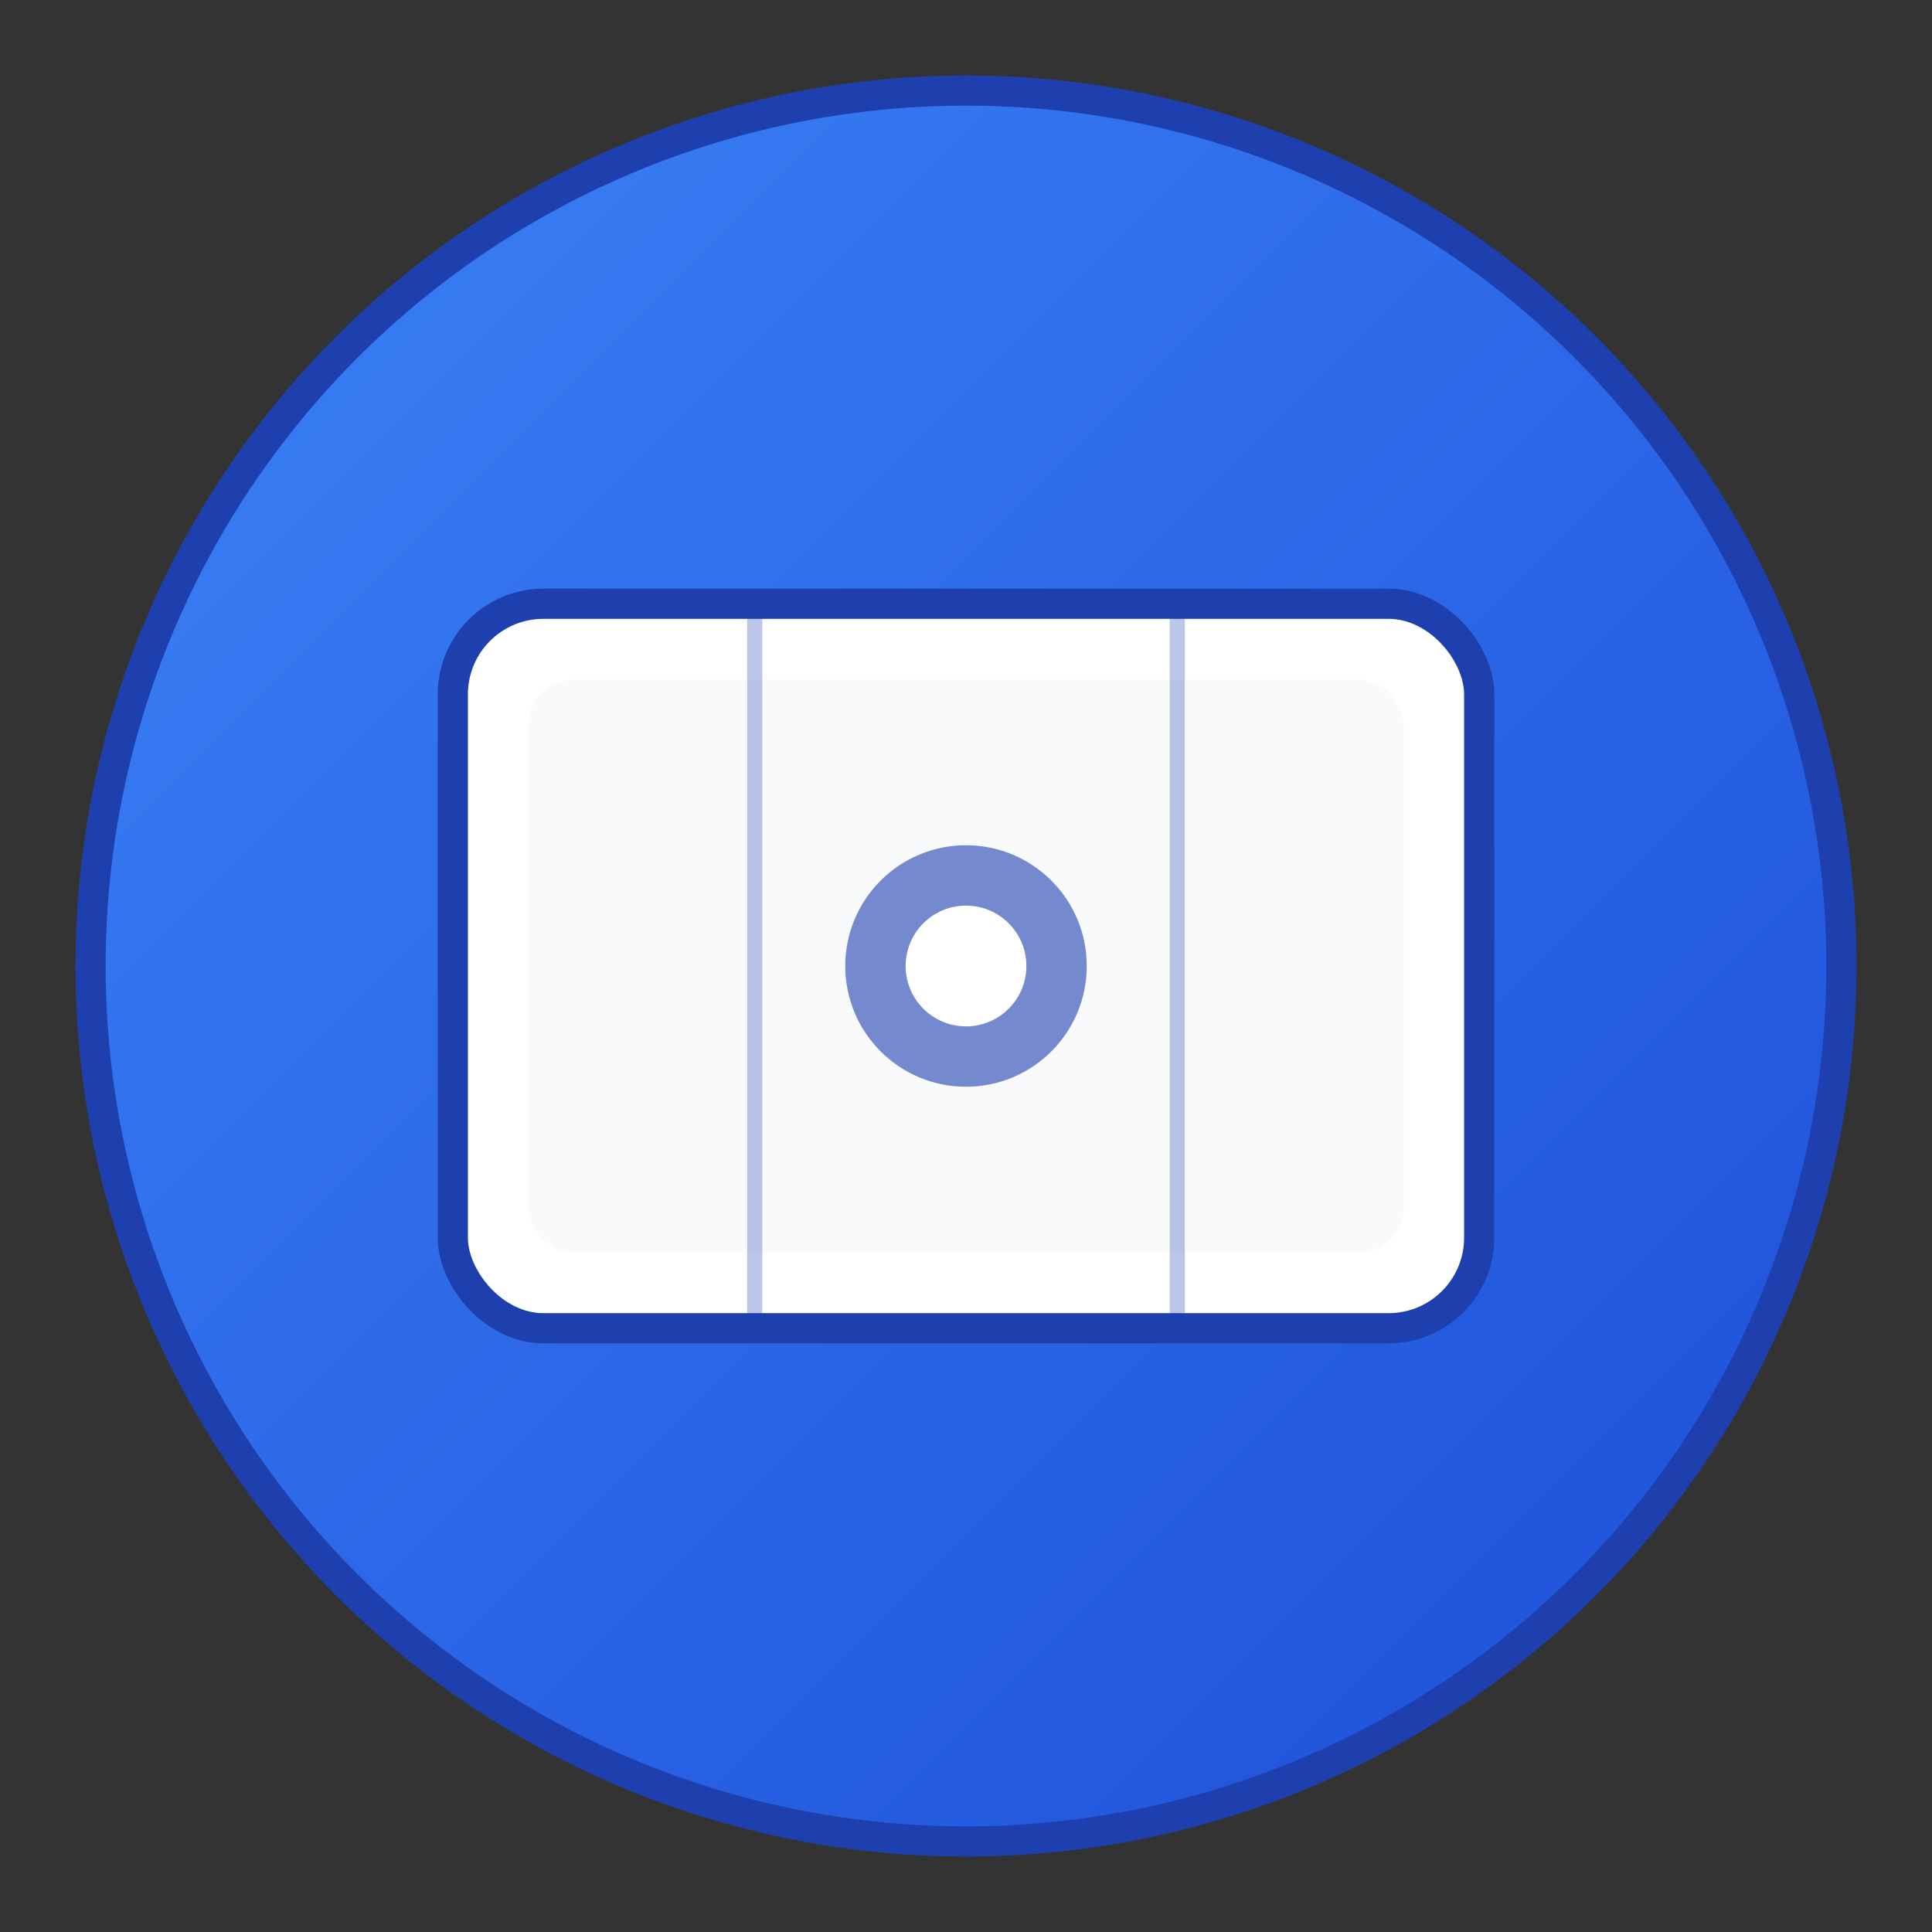 <svg width="128" height="128" viewBox="0 0 128 128" xmlns="http://www.w3.org/2000/svg">
  <rect x="0" y="0" width="128" height="128" fill="#333333" stroke="none"/>
  <defs>
    <linearGradient id="gradient" x1="0%" y1="0%" x2="100%" y2="100%">
      <stop offset="0%" style="stop-color:#3b82f6;stop-opacity:1" />
      <stop offset="100%" style="stop-color:#1d4ed8;stop-opacity:1" />
    </linearGradient>
  </defs>
  
  <!-- Background circle -->
  <circle cx="64" cy="64" r="58" fill="url(#gradient)" stroke="#1e40af" stroke-width="2"/>
  
  <!-- Tab icon -->
  <rect x="30" y="40" width="68" height="48" rx="6" ry="6" fill="white" stroke="#1e40af" stroke-width="2"/>
  <rect x="35" y="45" width="58" height="38" rx="3" ry="3" fill="#f8fafc"/>
  
  <!-- Tab dividers to represent multiple tabs -->
  <line x1="50" y1="40" x2="50" y2="88" stroke="#1e40af" stroke-width="1" opacity="0.3"/>
  <line x1="78" y1="40" x2="78" y2="88" stroke="#1e40af" stroke-width="1" opacity="0.3"/>
  
  <!-- Zen symbol (simplified) -->
  <circle cx="64" cy="64" r="8" fill="#1e40af" opacity="0.6"/>
  <circle cx="64" cy="64" r="4" fill="white"/>
</svg>